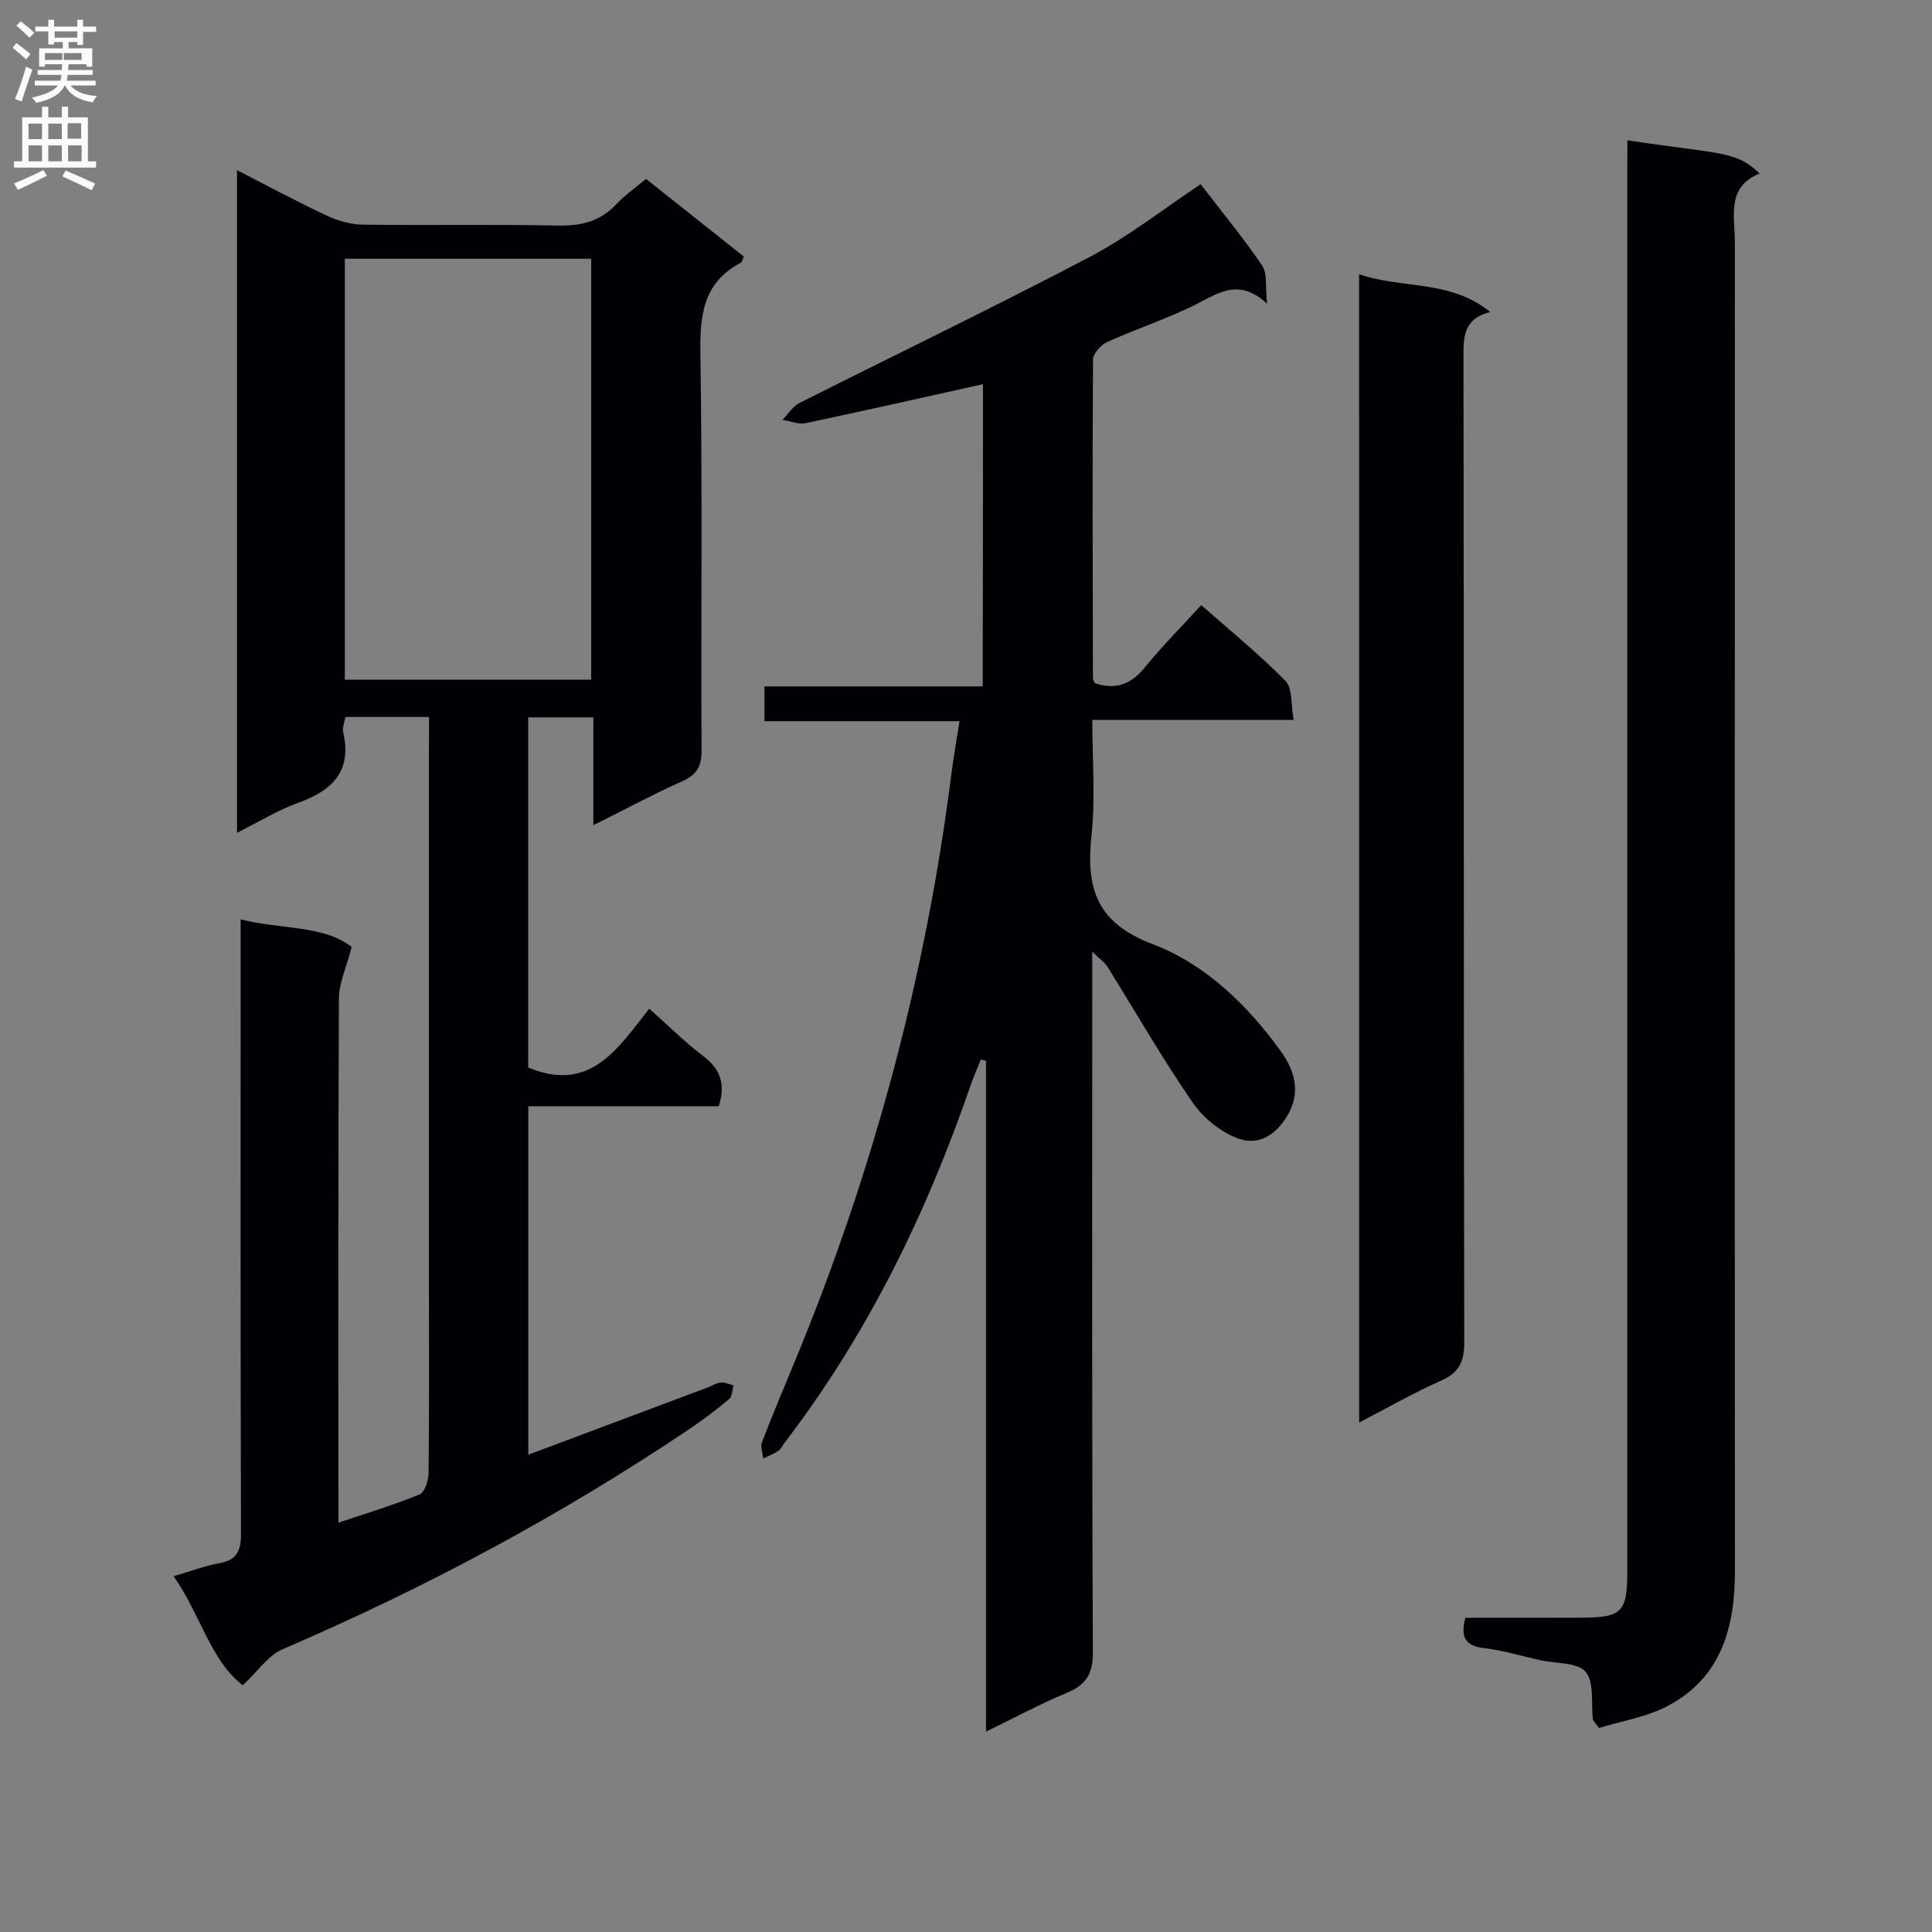<svg enable-background="new 0 0 400 400" viewBox="0 0 400 400" xmlns="http://www.w3.org/2000/svg"><rect x="0" y="0" width="400" height="400" fill="#808080" stroke="none"/><g fill="#010105"><path d="m88.83 148.44c-6.09 0-11.53 0-17.32 0-.16 1.03-.67 2.2-.45 3.19 1.85 8.11-2.29 12.05-9.35 14.59-4.17 1.5-8.02 3.9-12.64 6.2 0-45.93 0-91.21 0-137.19 6.38 3.27 12.33 6.48 18.44 9.35 2.32 1.09 5.01 1.89 7.54 1.93 13.49.19 27-.09 40.49.19 4.81.1 8.74-.87 12.07-4.43 1.69-1.81 3.78-3.24 6.13-5.23 6.72 5.33 13.44 10.66 20.27 16.08-.27.55-.35 1.14-.67 1.3-7.8 4.1-8.45 10.86-8.33 18.86.43 27.32.1 54.65.24 81.98.02 3.28-.86 5.08-3.92 6.45-6.02 2.69-11.84 5.83-18.48 9.14 0-7.86 0-14.93 0-22.33-4.74 0-8.96 0-13.49 0v72.49c12.91 5.43 18.63-4.1 25.07-12.17 3.9 3.46 7.33 6.9 11.16 9.8 3.55 2.68 4.68 5.78 3.22 10.39-12.94 0-26.03 0-39.43 0v72.15c12.6-4.72 24.84-9.31 37.08-13.9.93-.35 1.83-.95 2.78-1.04.85-.08 1.75.37 2.63.59-.29.98-.28 2.32-.94 2.86-2.68 2.24-5.48 4.35-8.38 6.3-26.56 17.84-54.65 32.84-84.05 45.47-2.99 1.28-5.12 4.56-8.23 7.46-6.68-5.09-8.73-14.65-14.33-22.58 3.49-1.02 6.4-2.14 9.42-2.68 3.67-.66 4.56-2.56 4.54-6.14-.13-40.16-.08-80.31-.08-120.47 0-1.97 0-3.94 0-6.7 8.51 2.13 17.22 1.17 22.99 5.71-1.11 4.29-2.62 7.46-2.64 10.64-.17 34.16-.11 68.32-.11 102.48v6.08c5.95-2.01 11.49-3.67 16.8-5.85 1.08-.44 1.85-2.89 1.87-4.42.15-12.5.08-24.99.08-37.49 0-37.49 0-74.98 0-112.47.02-2.01.02-3.99.02-6.59zm33.57-7.71c0-29.46 0-58.35 0-87.16-17.34 0-34.24 0-51.01 0v87.16z"/><path d="m203.51 79.54c-12.46 2.76-24.57 5.51-36.73 8.07-1.48.31-3.18-.44-4.77-.69 1.16-1.18 2.1-2.76 3.5-3.47 20.03-10.11 40.27-19.83 60.13-30.27 8.04-4.22 15.28-9.96 22.94-15.04 4.19 5.46 8.73 10.97 12.73 16.84 1.11 1.62.63 4.32 1.03 7.91-5.64-5.22-9.71-2.44-14.28-.1-6.05 3.1-12.59 5.2-18.8 8.01-1.31.59-2.95 2.39-2.96 3.64-.15 21.99-.07 43.98-.02 65.97 0 .3.22.6.39 1.04 4.17 1.38 7.42.36 10.31-3.22 3.55-4.39 7.57-8.39 11.73-12.95 5.95 5.26 12.01 10.18 17.44 15.7 1.49 1.51 1.09 4.87 1.69 8.07-14.17 0-27.58 0-41.69 0 0 8.33.66 16.16-.16 23.84-1.17 10.91.92 18.15 12.7 22.61 10.81 4.09 19.56 12.53 26.48 22.14 2.64 3.67 4.13 7.94 1.8 12.53-2.19 4.31-5.97 7.15-10.44 5.61-3.67-1.27-7.38-4.28-9.61-7.52-6.28-9.11-11.8-18.75-17.67-28.16-.5-.81-1.38-1.39-3.11-3.07v6.05c0 46.32-.09 92.64.13 138.95.02 4.63-1.46 6.84-5.51 8.51-5.47 2.26-10.69 5.1-16.62 7.98 0-46.76 0-92.81 0-138.87-.35-.1-.7-.2-1.05-.31-.68 1.7-1.45 3.36-2.04 5.09-9.18 26.74-21.44 51.88-38.71 74.41-.4.53-.69 1.22-1.21 1.56-.97.63-2.07 1.06-3.11 1.58-.11-1.14-.63-2.44-.26-3.4 2.2-5.74 4.61-11.4 6.95-17.08 16.1-39.03 26.98-79.46 32.28-121.36.43-3.42 1.05-6.82 1.67-10.83-13.62 0-26.85 0-40.39 0 0-2.62 0-4.69 0-7.2h45.19c.05-21.11.05-41.83.05-62.57z"/><path d="m336.93 29.04c19.39 2.96 22.42 2.09 27.37 6.88-6.97 2.89-5.1 8.92-5.11 14.27-.03 91.66-.05 183.31.01 274.97.01 11.67-2.75 22.02-13.72 27.94-4.49 2.42-9.85 3.23-14.42 4.66-.9-1.23-1.22-1.47-1.26-1.75-.42-3.38.32-7.72-1.52-9.87-1.71-2.01-6.15-1.69-9.38-2.41-3.89-.86-7.74-2.05-11.67-2.51-3.79-.44-4.91-2.16-3.84-6.28 7.71 0 15.66.02 23.6-.01 8.98-.03 9.93-1 9.93-10.1 0-96.49 0-192.98 0-289.47.01-1.98.01-3.95.01-6.32z"/><path d="m281.39 56.78c8.86 3.06 18.82 1.07 27.14 7.81-5.57 1.43-5.54 5.18-5.53 9.4.1 67.97.03 135.94.16 203.91.01 4.03-1.07 6.3-4.82 7.96-5.59 2.47-10.91 5.53-16.94 8.65-.01-79.37-.01-158.16-.01-237.73z"/></g><path d="m2.6 9.9.8-1c.9.7 1.9 1.4 2.9 2.3l-.9 1.1c-1.1-1-2-1.8-2.8-2.4zm.5 10.6c.9-2.1 1.6-4.3 2.3-6.7.4.2.8.4 1.3.6-.7 2.1-1.5 4.3-2.2 6.6zm.3-15.2.9-.9c1 .8 2 1.6 2.8 2.4l-1 1c-.9-.9-1.8-1.7-2.7-2.5zm12.6-1.2h1.2v1.4h2.7v1.1h-2.7v2.7h-1.2v-.6h-1.8v1.3h4.9v3.8h-1.2v-.5h-3.7c0 .4-.1.9-.1 1.2h5.1v1h-5.2c0 .5-.1.9-.2 1.2h6v1h-5.2c1.1 1.3 2.9 2 5.5 2.2-.4.4-.7.8-.9 1.3-2.9-.5-4.8-1.6-5.7-3.5h-.1c-.8 1.7-2.7 2.9-5.9 3.6-.2-.4-.6-.8-.9-1.1 2.8-.6 4.6-1.4 5.4-2.5h-4.8v-1h5.3c.1-.3.2-.7.2-1.2h-4.9v-1h5c0-.4 0-.8.1-1.2h-3.6v.5h-1.2v-3.8h4.9v-1.3h-1.8v.5h-1.2v-2.7h-2.7v-1h2.7v-1.4h1.2v1.4h4.8zm-6.7 8.3h3.6c0-.4 0-.9 0-1.4h-3.6zm1.9-4.6h4.8v-1.3h-4.7v1.3zm6.7 3.2h-4.7v1.4h3.7v-1.4z" fill="#fbfafa"/><path d="m8.7 22.1h1.3v2.2h2.8v-2.2h1.3v2.2h4.1v9.1h1.7v1.3h-17v-1.3h1.7v-9.1h4.1zm.3 13.1.7 1.2c-1.8.9-3.8 1.9-6 2.9-.2-.4-.5-.8-.8-1.3 2.3-1 4.4-1.9 6.1-2.8zm-3.1-6.4h2.8v-3.2h-2.8zm0 4.6h2.8v-3.3h-2.8zm4.1-4.6h2.8v-3.2h-2.8zm0 4.6h2.8v-3.3h-2.8zm3.6 1.9c2.1.9 4.1 1.8 6.1 2.7l-.7 1.4c-2.2-1.1-4.2-2-6.1-2.9zm3.2-9.8h-2.8v3.2h2.8v-3.1zm-2.7 7.9h2.8v-3.3h-2.8z" fill="#fbfafa"/></svg>
